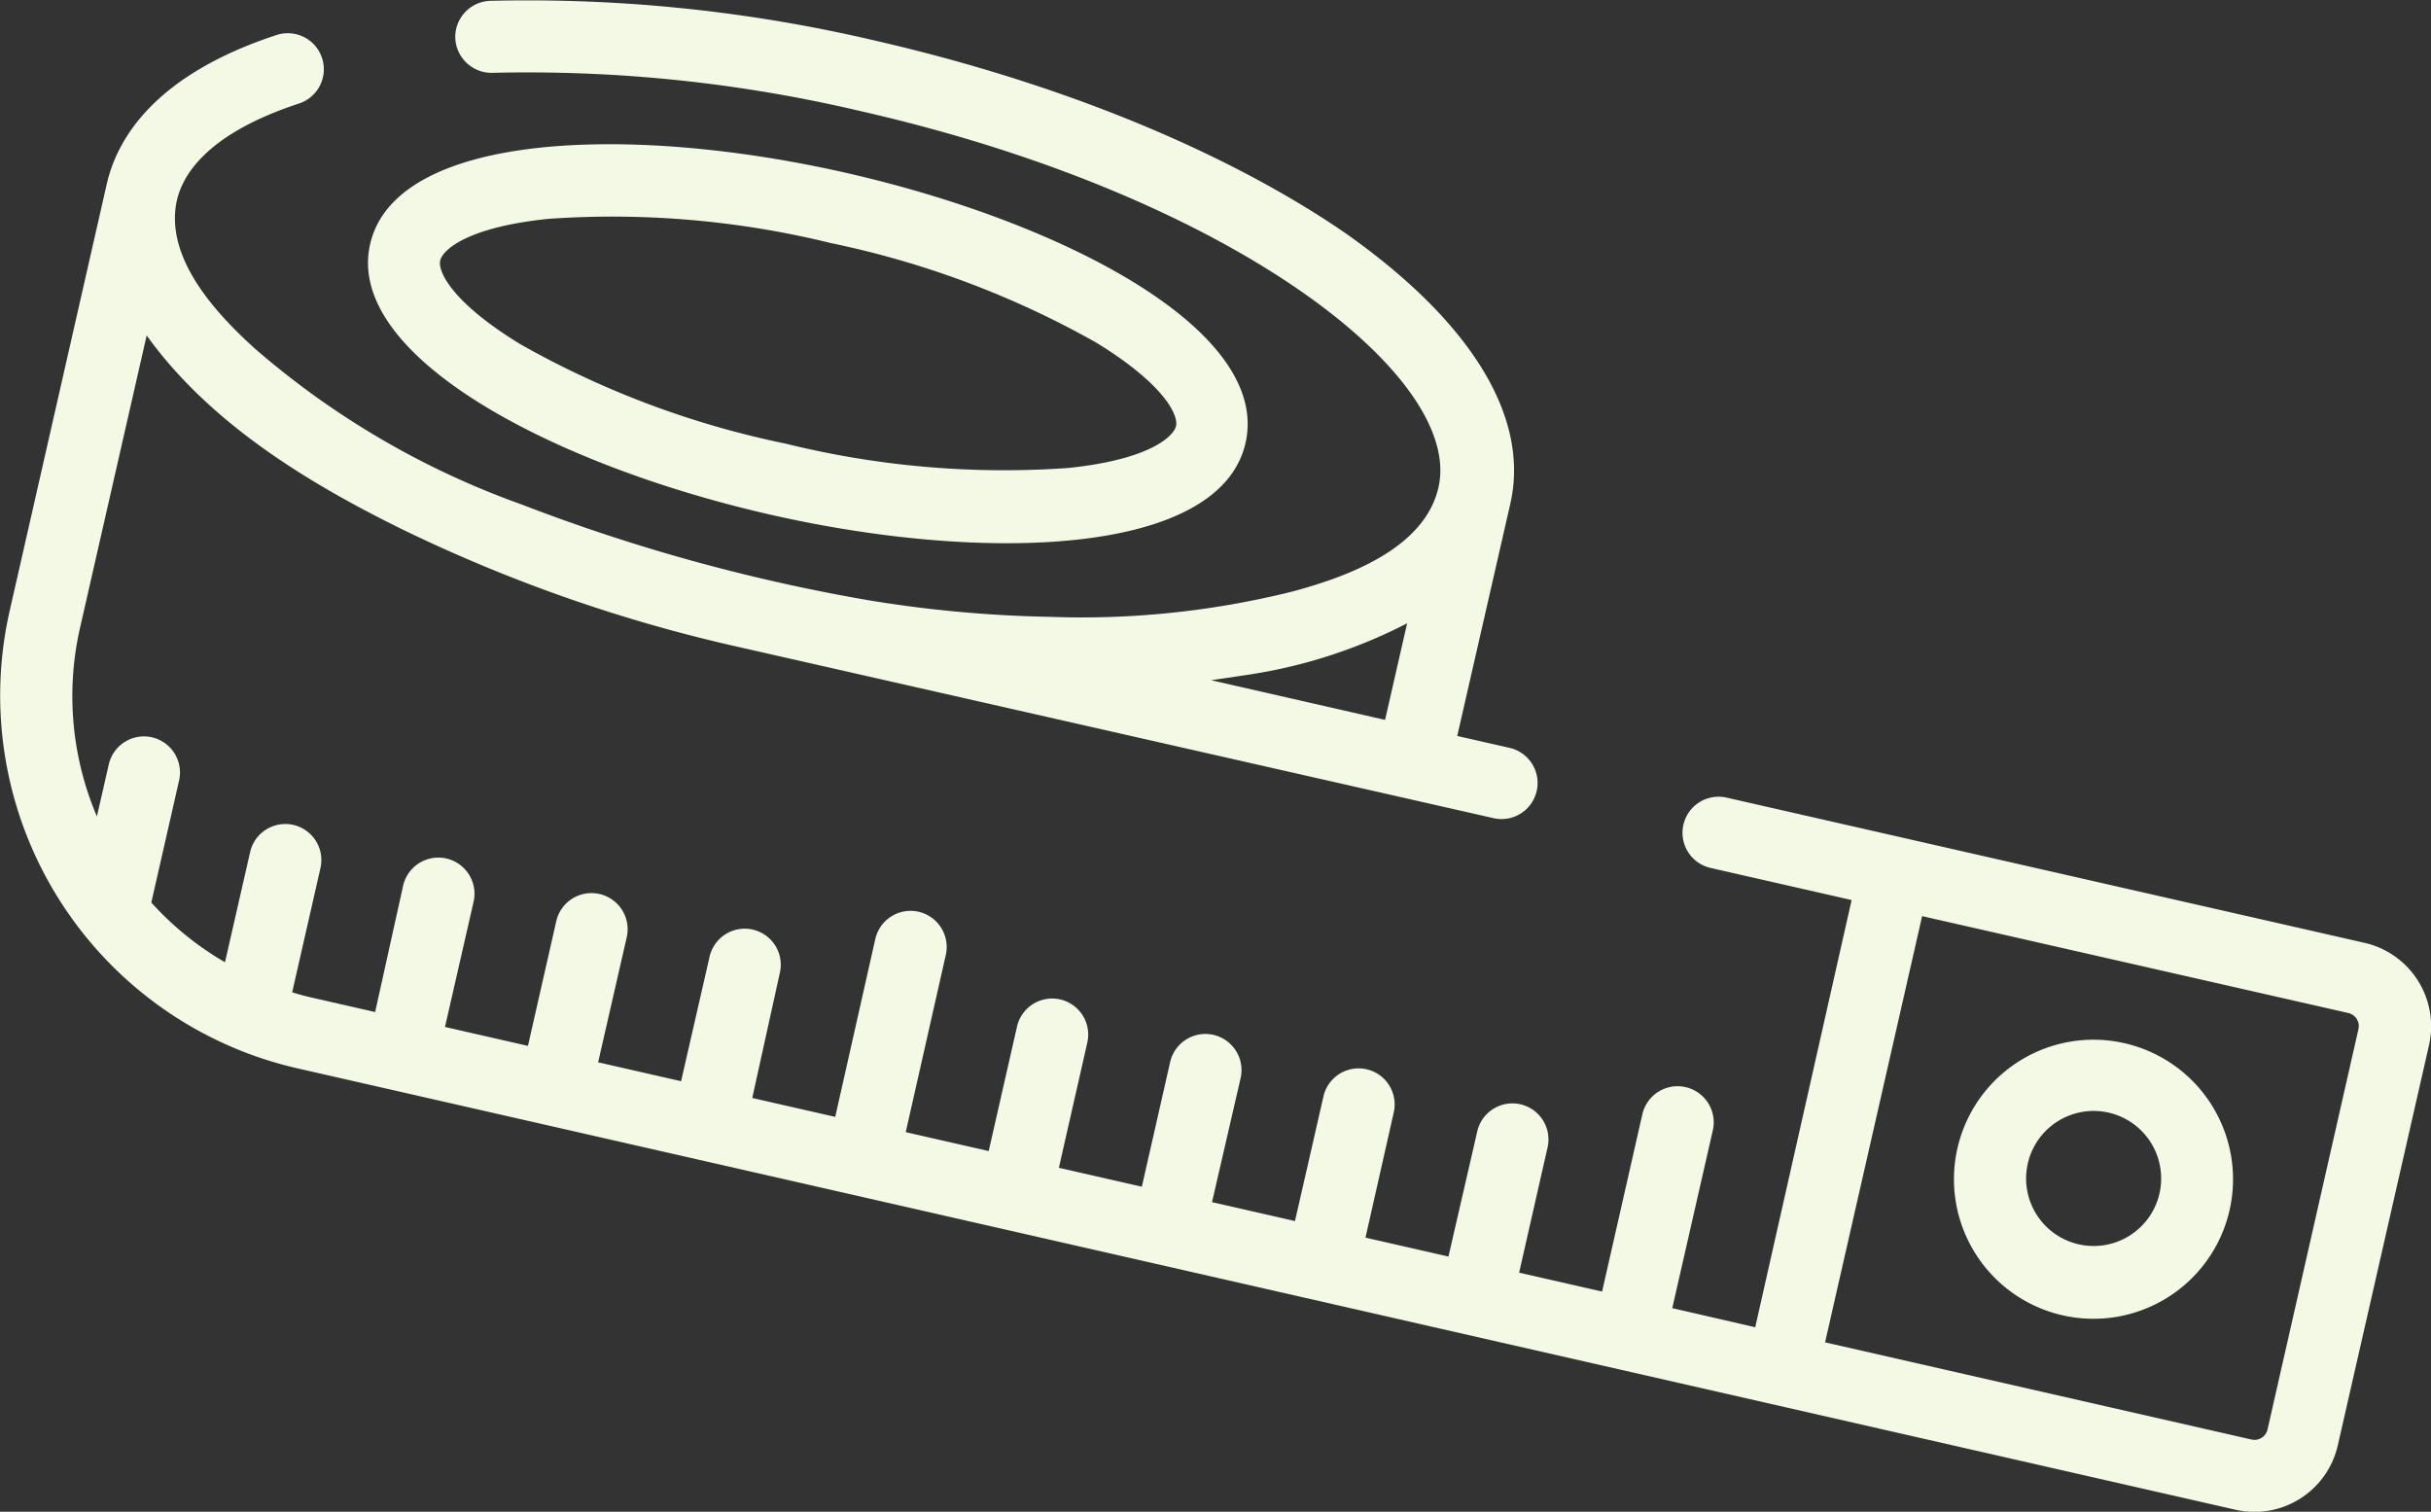 <svg xmlns="http://www.w3.org/2000/svg" viewBox="0 0 146.52 91.12"><rect x="0" y="0" width="146.52" height="91.12" fill="#333333" stroke="none"/><defs><style>.cls-1{fill:#f3f9e4;}</style></defs><g id="Capa_2" data-name="Capa 2"><g id="Capa_1-2" data-name="Capa 1"><path class="cls-1" d="M128.05,62.88a8.41,8.41,0,1,0,6.33,10.06A8.41,8.41,0,0,0,128.05,62.88ZM125.28,75A4.07,4.07,0,1,1,130.14,72,4.07,4.07,0,0,1,125.28,75Z"/><path class="cls-1" d="M46.34,31c13.11,3,27.19,2.47,28.73-4.3S64.14,13.41,51,10.42,23.85,8,22.31,14.71,33.23,28,46.34,31ZM33.07,13.19a55.17,55.17,0,0,1,17,1.46,55.34,55.34,0,0,1,16,6c4.13,2.53,5,4.42,4.8,5.07s-1.7,2-6.52,2.49a54.86,54.86,0,0,1-17-1.47,54.82,54.82,0,0,1-16-6c-4.14-2.53-5-4.42-4.81-5.07S28.24,13.68,33.07,13.19Z"/><path class="cls-1" d="M142.52,56.83l-38.44-8.75a2.17,2.17,0,1,0-1,4.23l8.52,1.94L105.79,80l-5-1.15,2.44-10.7a2.17,2.17,0,1,0-4.24-1l-2.43,10.7-5-1.14,1.71-7.53a2.17,2.17,0,1,0-4.23-1L87.3,75.74l-5-1.14L84,67.07a2.17,2.17,0,0,0-4.23-1l-1.72,7.53-5-1.14L74.77,65a2.17,2.17,0,0,0-4.24-1l-1.71,7.53-5-1.14,1.71-7.53a2.17,2.17,0,1,0-4.23-1l-1.71,7.52-5-1.14L57,57.58a2.17,2.17,0,0,0-4.24-1L50.34,67.32l-5-1.14L47,58.65a2.17,2.17,0,1,0-4.23-1l-1.72,7.52-5-1.14,1.72-7.52a2.17,2.17,0,0,0-4.24-1l-1.71,7.53-5-1.14,1.72-7.53a2.17,2.17,0,1,0-4.24-1L22.61,61l-3.73-.85c-.43-.09-.85-.21-1.27-.34l1.7-7.47a2.17,2.17,0,1,0-4.23-1L13.56,58A18.42,18.42,0,0,1,9.12,54.4l1.67-7.34a2.17,2.17,0,1,0-4.23-1l-.72,3.15a18.52,18.52,0,0,1-1-11.44l4-17.55h0c3.79,5.27,9.64,8.84,15.31,11.64A92.75,92.75,0,0,0,44.53,39L90,49.31a2.17,2.17,0,1,0,1-4.23l-3.17-.72,3.2-14c1.19-5.23-2.38-11-10-16.35C73.79,9.06,63.83,5,52.84,2.47A91.64,91.64,0,0,0,29.54.05a2.18,2.18,0,0,0-2.1,2.24,2.19,2.19,0,0,0,2.25,2.1A87.46,87.46,0,0,1,51.88,6.7c22.4,5.1,36.33,16,34.82,22.67-.84,3.72-5.54,5.4-8.75,6.27a52.47,52.47,0,0,1-14.67,1.54,75.41,75.41,0,0,1-10.93-1,110.06,110.06,0,0,1-20.93-5.78A50.32,50.32,0,0,1,15.35,21c-2.32-2.1-5.45-5.45-4.69-8.92v0c.39-1.69,2-4.08,7.36-5.84a2.17,2.17,0,0,0-1.35-4.13c-7.32,2.4-9.61,6.22-10.24,9L.58,36.83A23.05,23.05,0,0,0,14.1,63.16l.26.11a23.28,23.28,0,0,0,3.55,1.12L134.74,91a5.15,5.15,0,0,0,6.16-3.87L146.4,63A5.16,5.16,0,0,0,142.52,56.83ZM74.81,40.73a30.93,30.93,0,0,0,10-3.16l-1.33,5.82L73,41C73.59,40.91,74.2,40.83,74.81,40.73Zm61.86,45.42a.81.81,0,0,1-1,.61L110,80.91l5.85-25.69,25.69,5.84a.81.81,0,0,1,.6,1Z"/></g></g></svg>